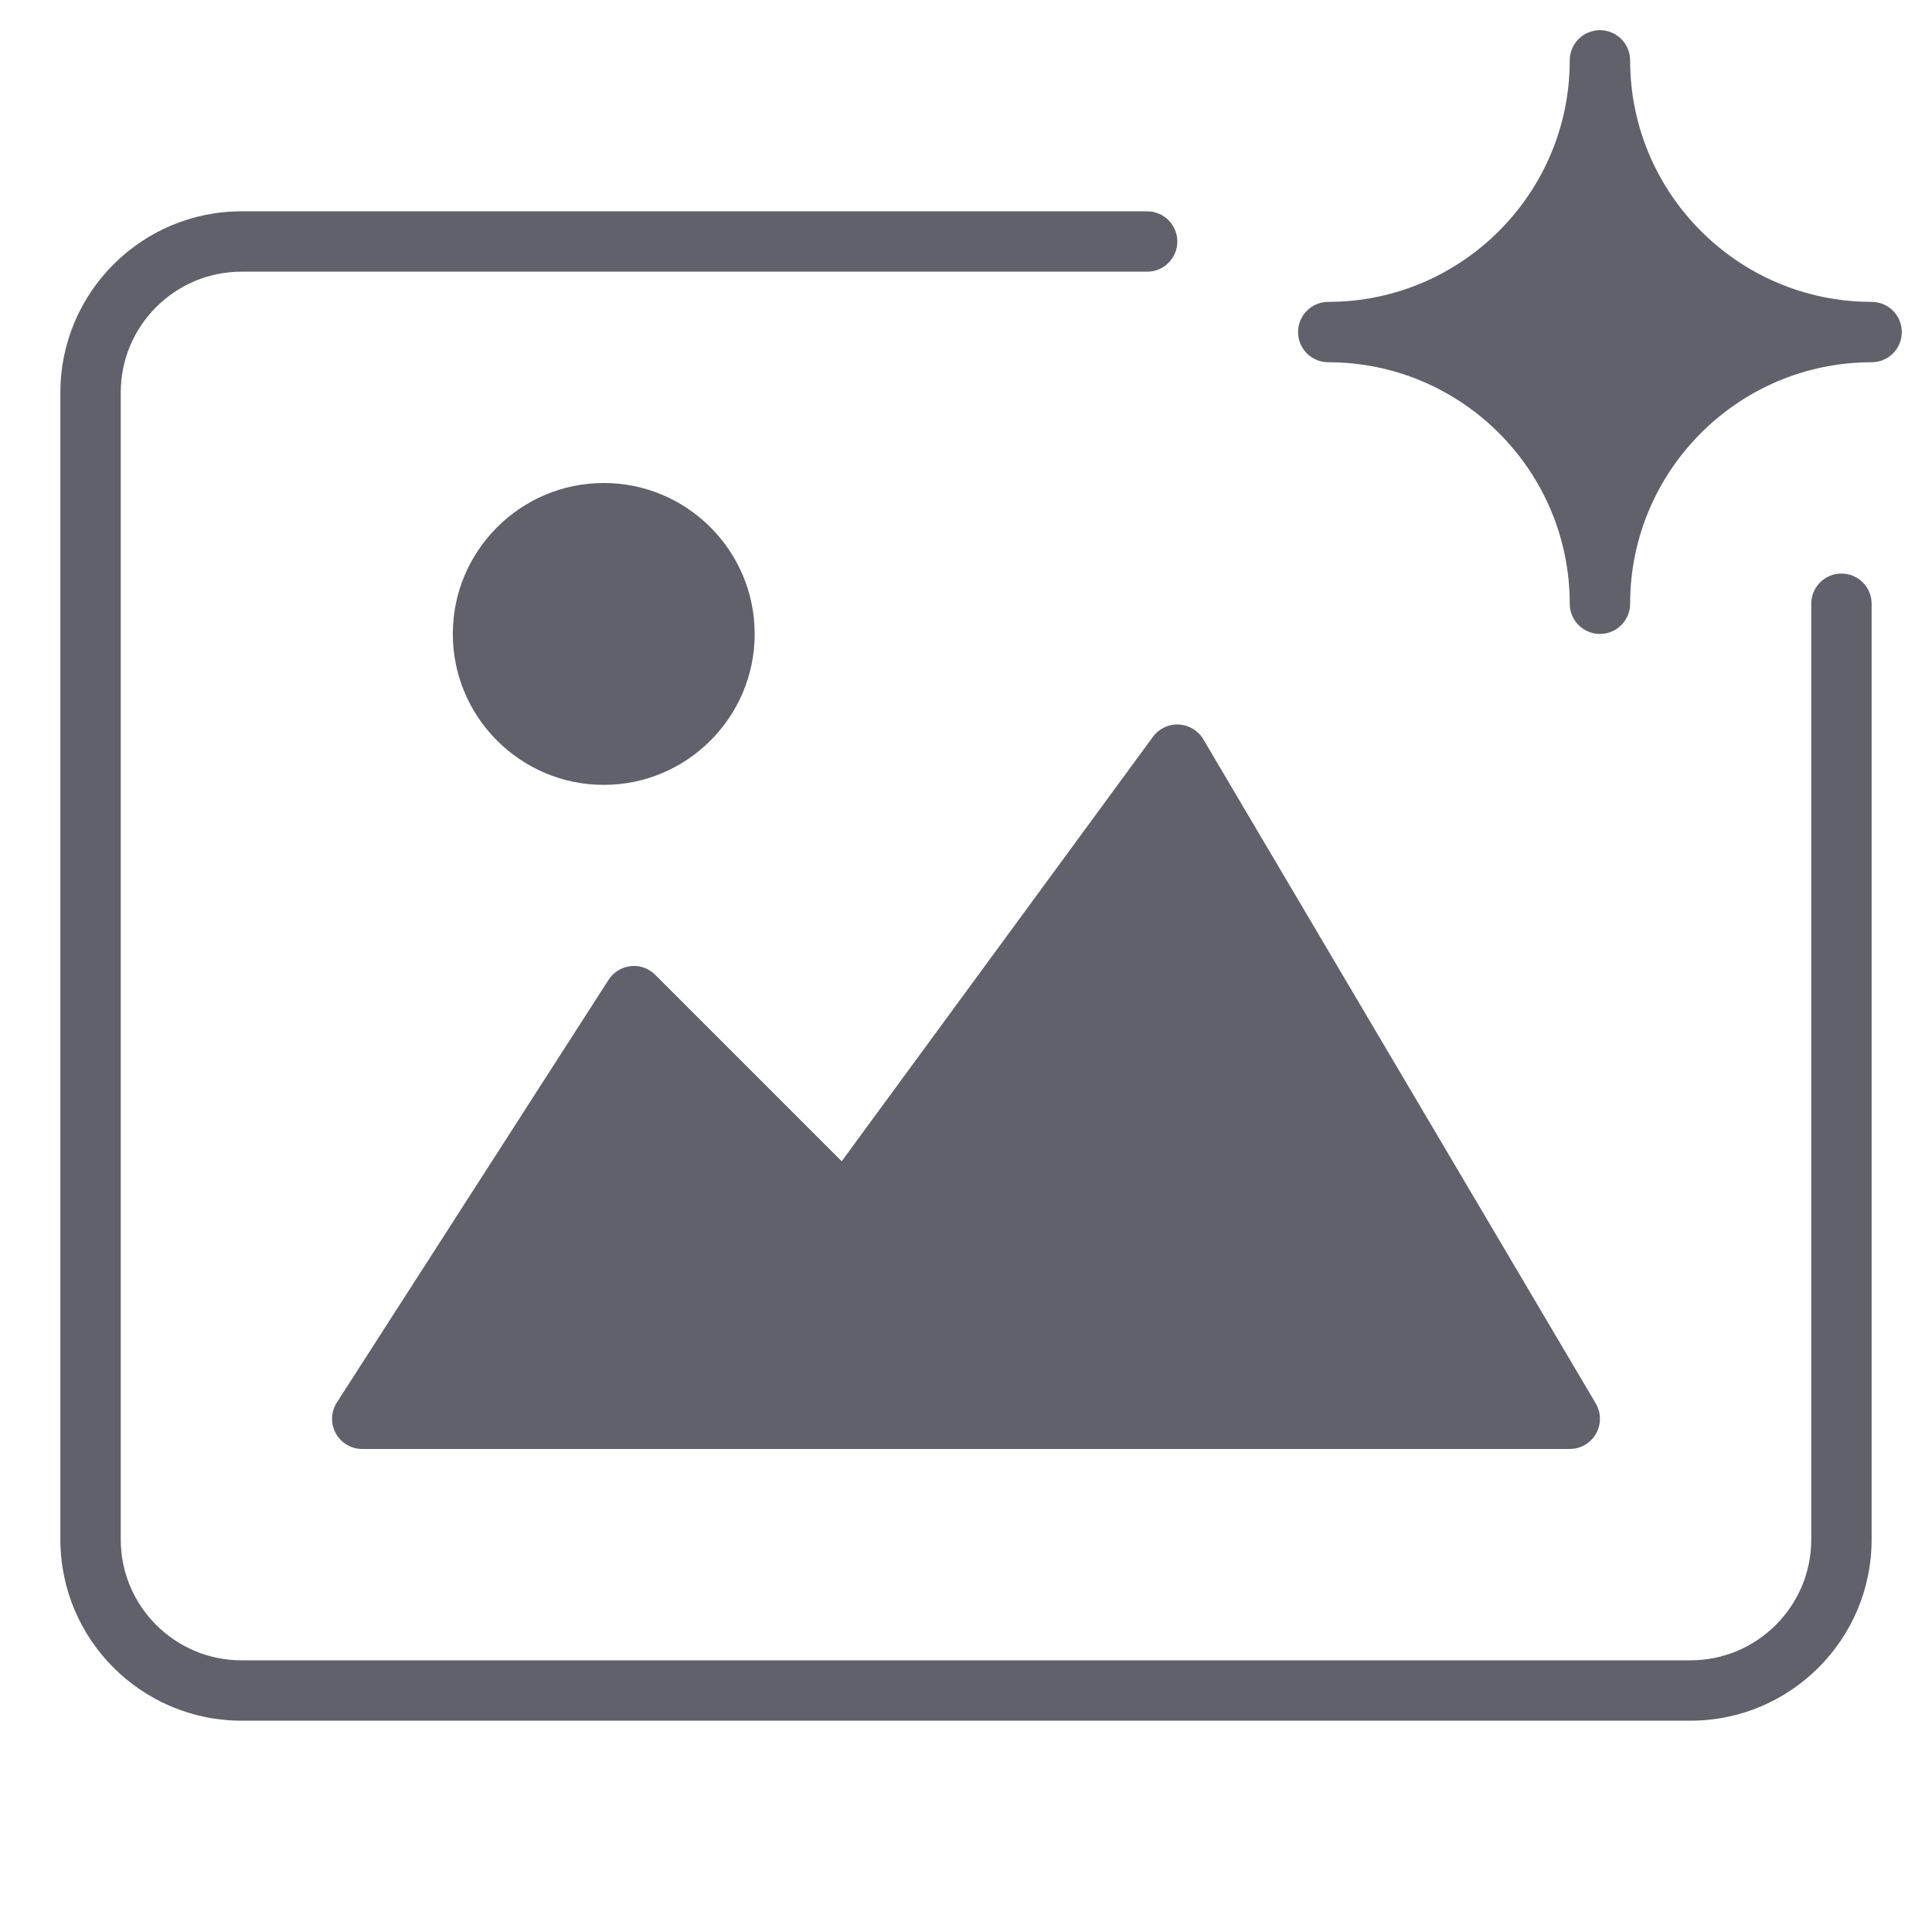 <svg xmlns="http://www.w3.org/2000/svg" height="64" width="64" viewBox="0 0 64 64"><title>ai generated img 2</title><g fill="#61616b" class="nc-icon-wrapper"><path d="M56,57H8c-3.309,0-6-2.691-6-6V13c0-3.309,2.691-6,6-6h30c.553,0,1,.447,1,1s-.447,1-1,1H8c-2.206,0-4,1.794-4,4V51c0,2.206,1.794,4,4,4H56c2.206,0,4-1.794,4-4V20c0-.553,.447-1,1-1s1,.447,1,1v31c0,3.309-2.691,6-6,6Z" fill="#61616b"></path><path d="M20,26c-2.757,0-5-2.243-5-5s2.243-5,5-5,5,2.243,5,5-2.243,5-5,5Z" fill="#61616b"></path><path d="M52,48H12c-.366,0-.702-.2-.878-.521-.175-.321-.161-.713,.037-1.021l9-14c.163-.254,.434-.421,.734-.453,.298-.036,.6,.073,.813,.287l6.176,6.176,10.311-14.061c.199-.271,.523-.426,.856-.407,.335,.017,.641,.201,.812,.49l13,22c.183,.31,.186,.692,.007,1.005-.178,.312-.509,.504-.868,.504Z" fill="#61616b"></path><path d="M53,21c-.553,0-1-.447-1-1,0-4.411-3.589-8-8-8-.553,0-1-.447-1-1s.447-1,1-1c4.411,0,8-3.589,8-8,0-.553,.447-1,1-1s1,.447,1,1c0,4.411,3.589,8,8,8,.553,0,1,.447,1,1s-.447,1-1,1c-4.411,0-8,3.589-8,8,0,.553-.447,1-1,1Z" fill="#61616b" data-color="color-2"></path></g></svg>